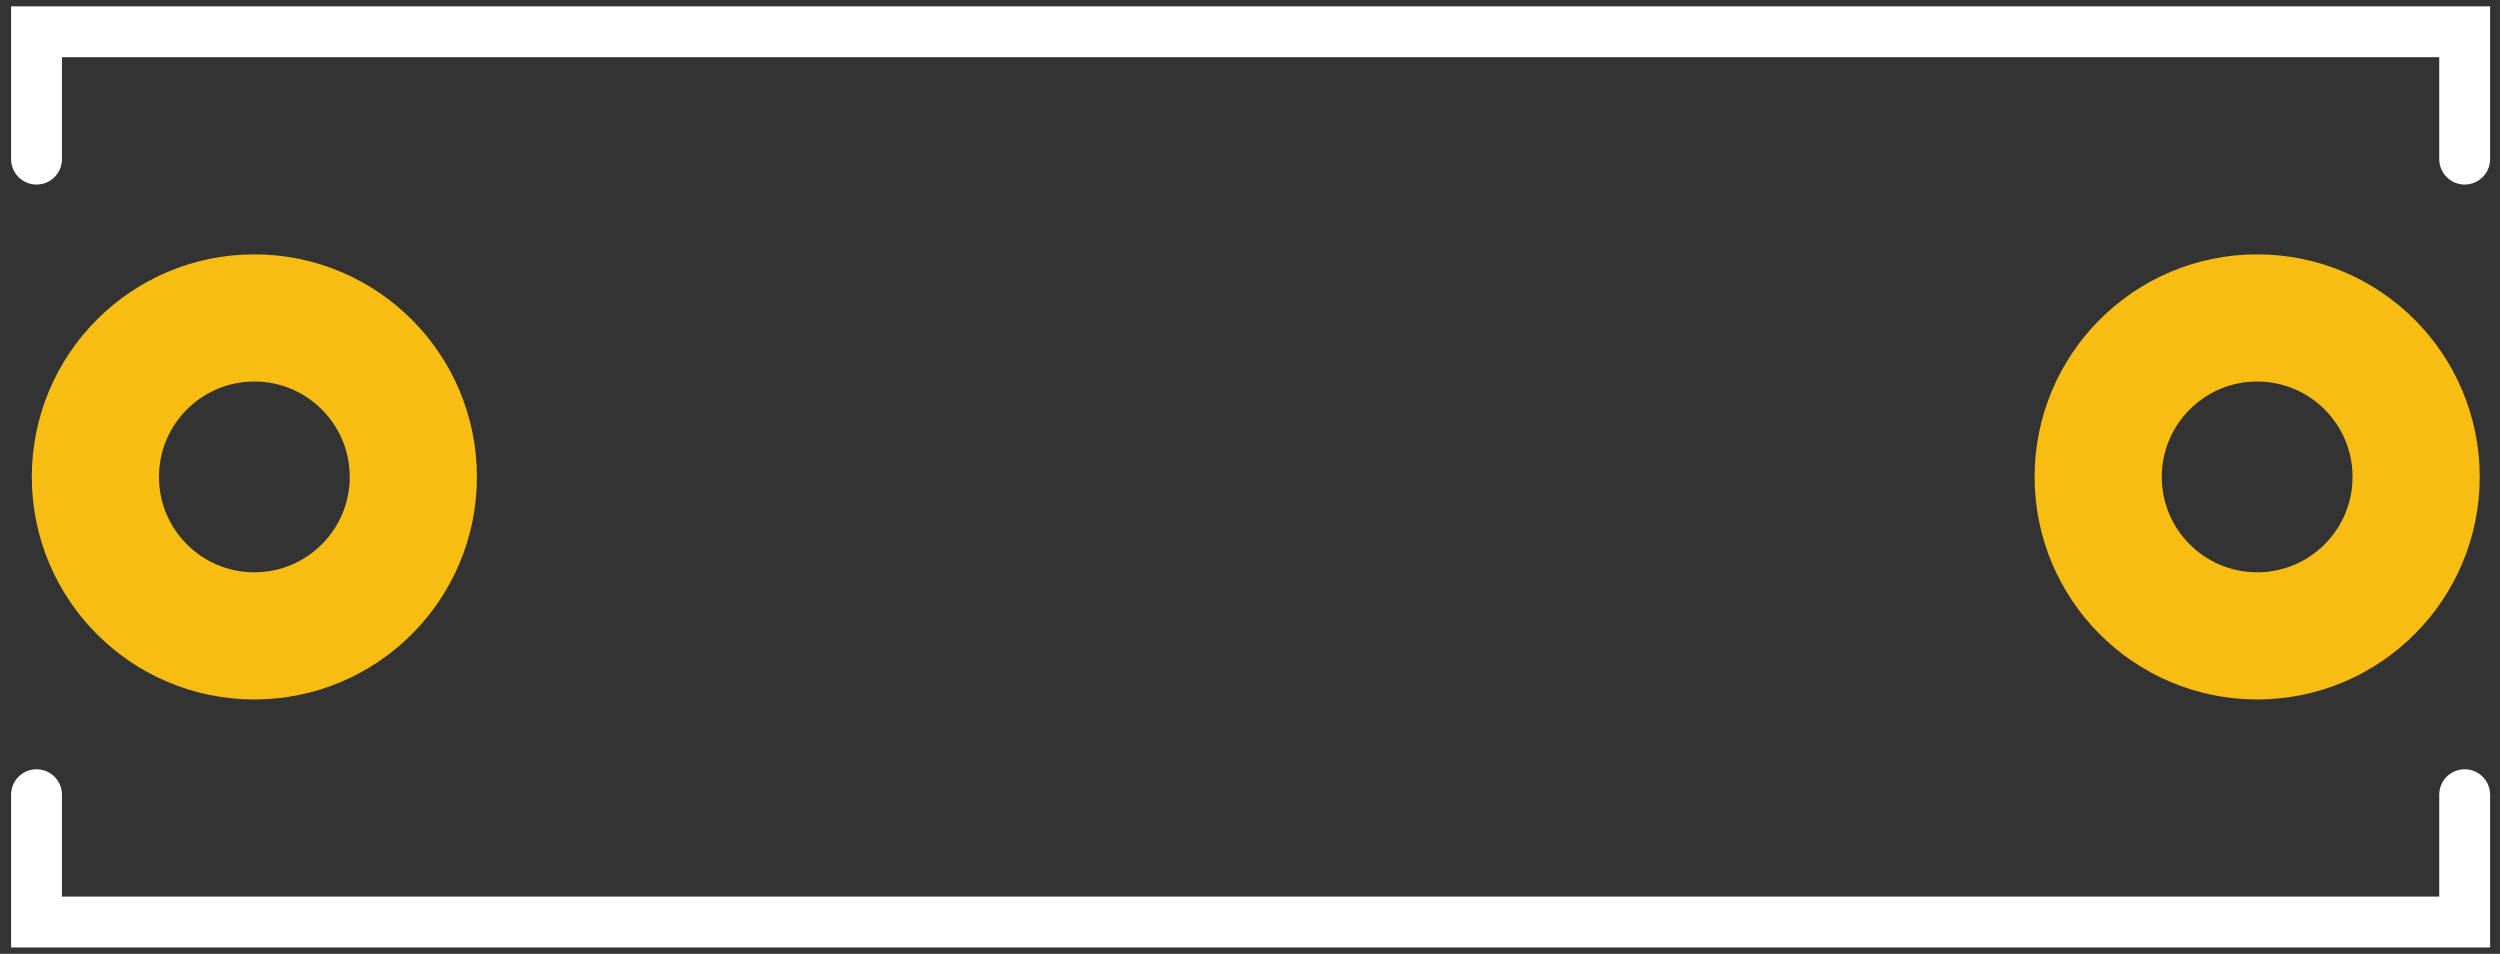 <?xml version="1.0" encoding="utf-8"?>
<!-- Generator: Adobe Illustrator 16.0.0, SVG Export Plug-In . SVG Version: 6.00 Build 0)  -->
<!DOCTYPE svg PUBLIC "-//W3C//DTD SVG 1.1//EN" "http://www.w3.org/Graphics/SVG/1.1/DTD/svg11.dtd">
<svg version="1.1" id="svg2" xmlns:svg="http://www.w3.org/2000/svg"
	 xmlns="http://www.w3.org/2000/svg" xmlns:xlink="http://www.w3.org/1999/xlink" x="0px" y="0px" width="35.384px" height="13.5px"
	 viewBox="0 0 35.384 13.5" enable-background="new 0 0 35.384 13.5" xml:space="preserve">
<rect x="0" y="0" width="35.384" height="13.5" fill="#333333" stroke="none"/>
<g id="copper0">
	<g id="copper1">
		<circle id="connector0pin" fill="none" stroke="#F7BD13" stroke-width="1.8" cx="3.6" cy="6.75" r="2.25"/>
		<circle id="connector1pin" fill="none" stroke="#F7BD13" stroke-width="1.8" cx="31.947" cy="6.75" r="2.25"/>
	</g>
</g>
<g id="silkscreen">
	<polyline fill="none" stroke="#FFFFFF" stroke-width="0.72" stroke-linecap="round" points="0.517,2.252 0.517,0.45 34.884,0.45 
		34.884,2.252 	"/>
	<polyline fill="none" stroke="#FFFFFF" stroke-width="0.72" stroke-linecap="round" points="34.884,11.248 34.884,13.05 
		0.517,13.05 0.517,11.248 	"/>
</g>
</svg>
